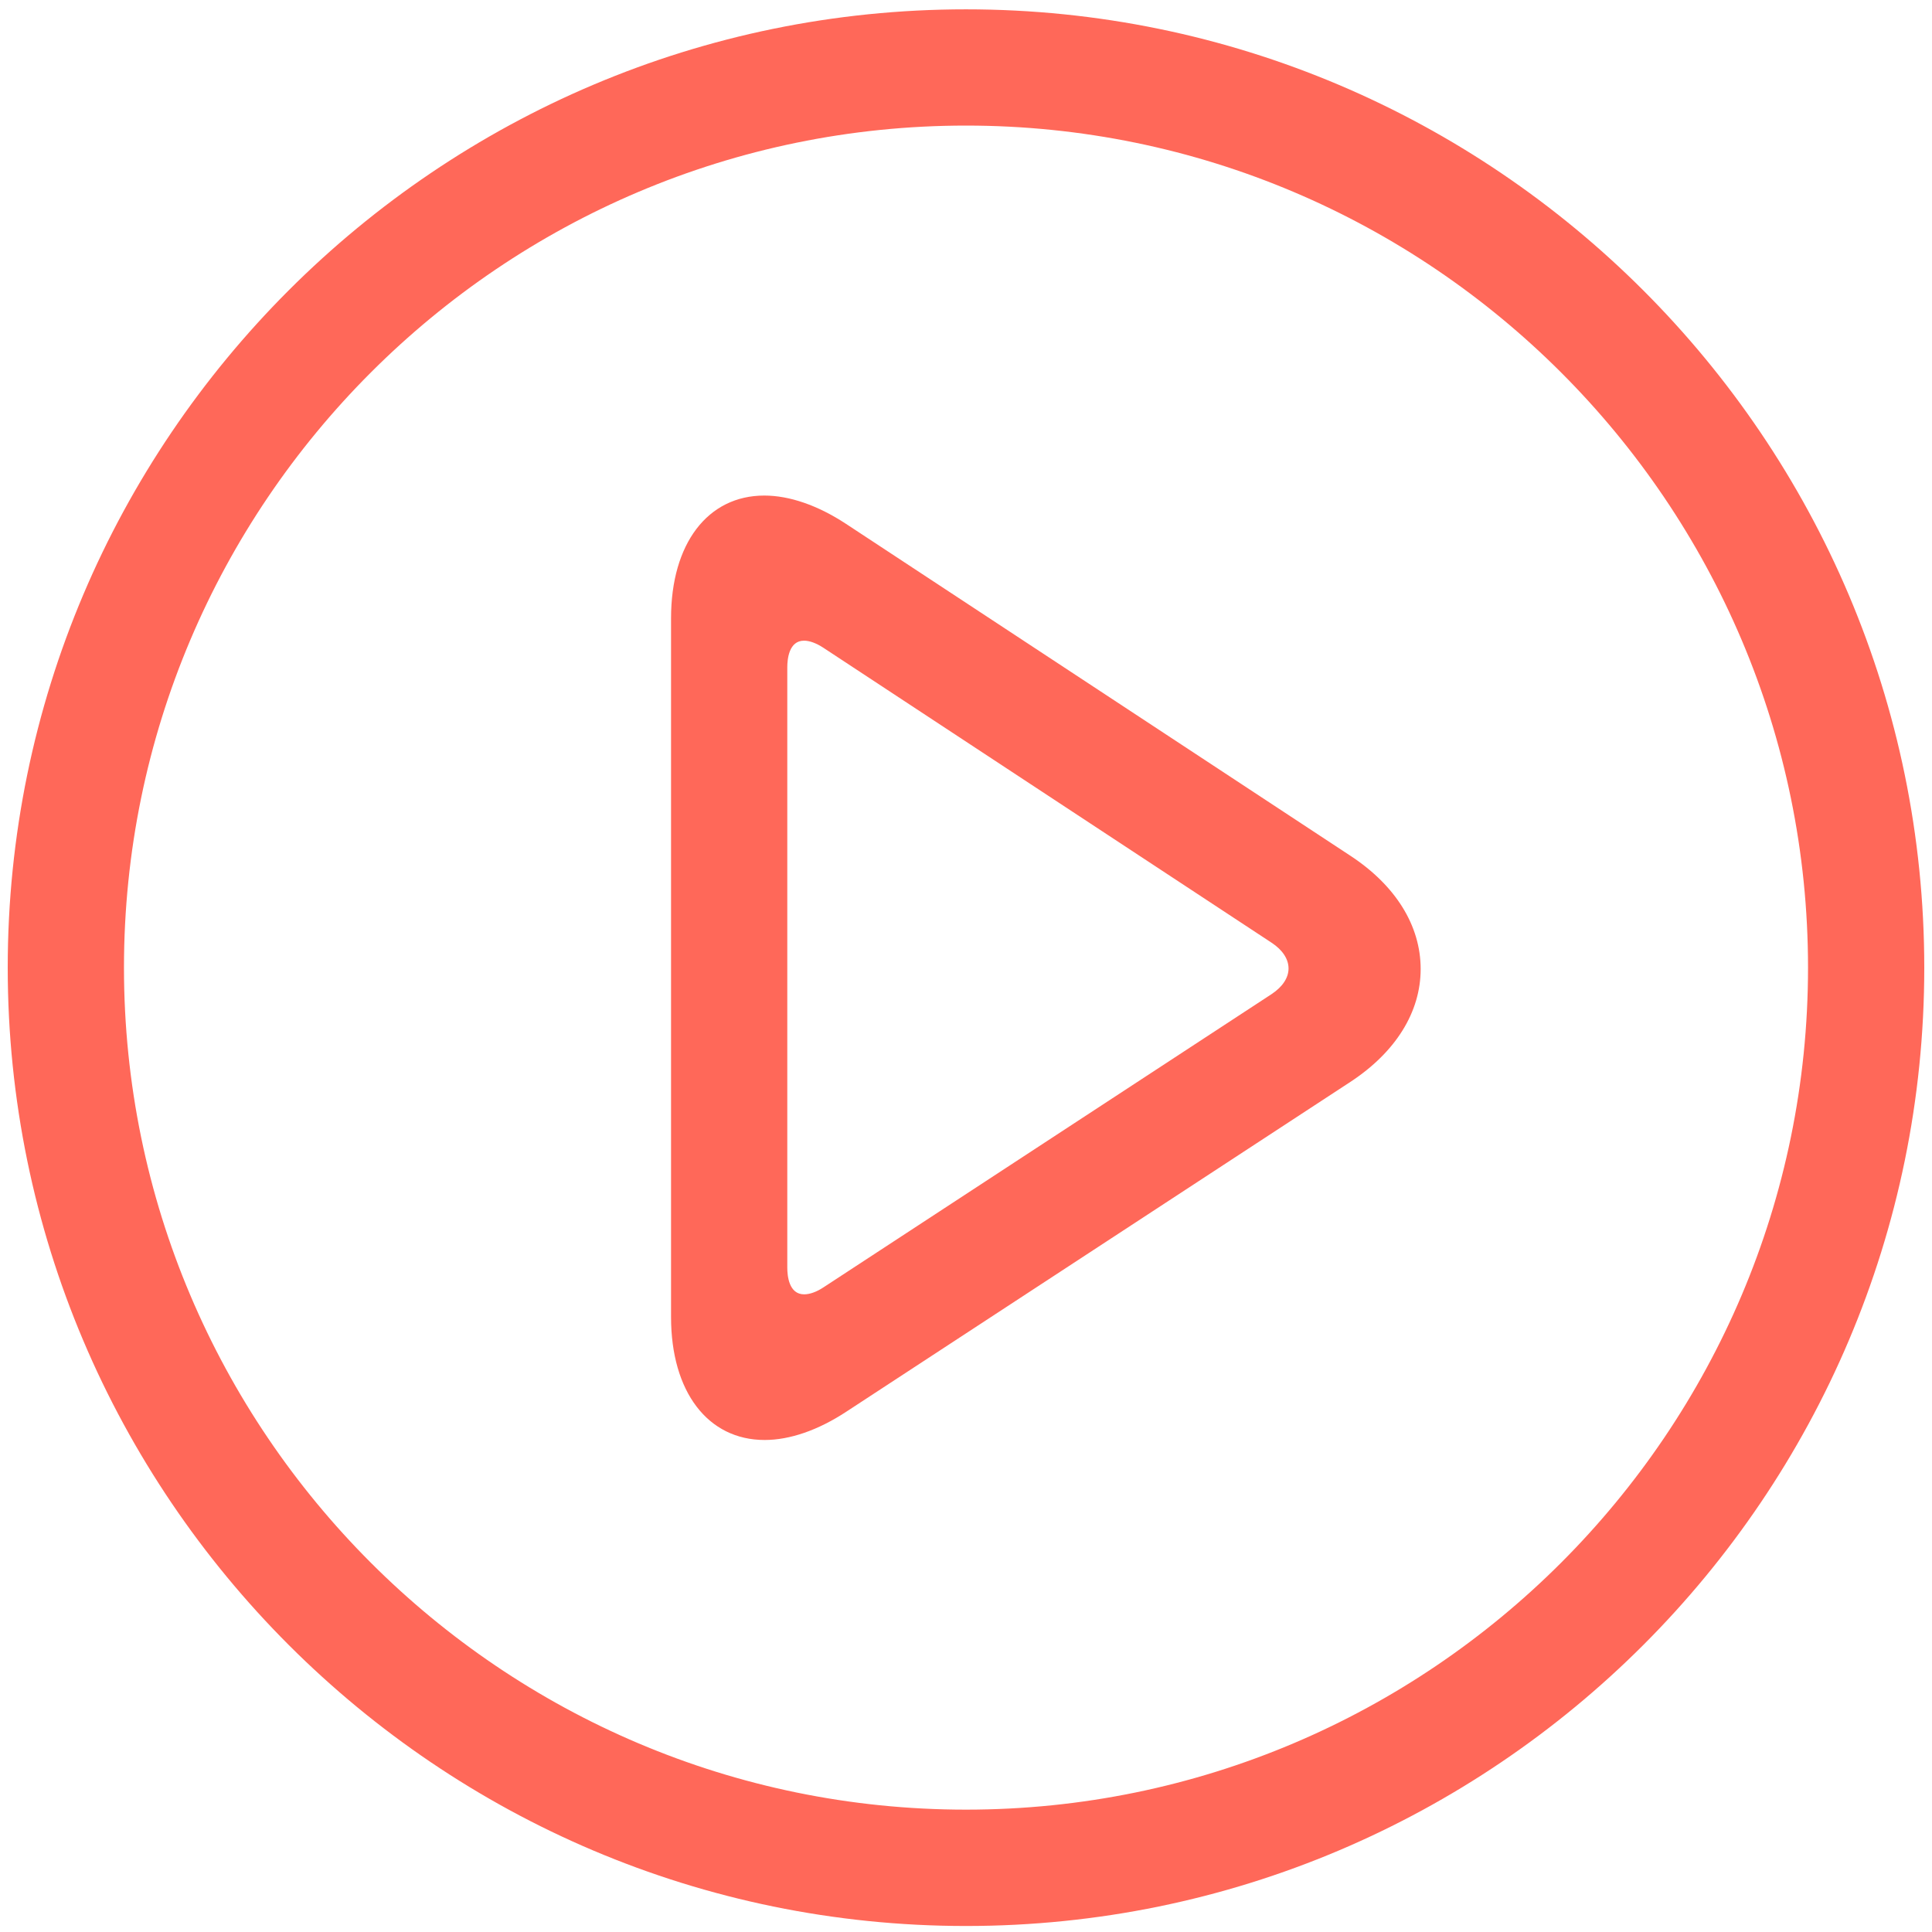<?xml version="1.0" encoding="utf-8"?>
<!-- Generator: Adobe Illustrator 16.0.0, SVG Export Plug-In . SVG Version: 6.00 Build 0)  -->
<!DOCTYPE svg PUBLIC "-//W3C//DTD SVG 1.1//EN" "http://www.w3.org/Graphics/SVG/1.1/DTD/svg11.dtd">
<svg version="1.1" id="Capa_1" xmlns="http://www.w3.org/2000/svg" xmlns:xlink="http://www.w3.org/1999/xlink" x="0px" y="0px"
	 width="18px" height="18px" viewBox="0 0 18 18" enable-background="new 0 0 18 18" xml:space="preserve">
<g>
	<path fill="#ff6859" d="M9,0.087c-4.923,0-8.928,4.005-8.928,8.928S4.077,17.944,9,17.944s8.928-4.005,8.928-8.928
		S13.923,0.087,9,0.087z M9,16.86c-4.326,0-7.845-3.519-7.845-7.845S4.674,1.17,9,1.17s7.845,3.52,7.845,7.845S13.326,16.86,9,16.86
		z"/>
	<path fill="#ff6859" d="M12.583,7.974L7.881,4.88C7.619,4.708,7.355,4.617,7.121,4.617c-0.528,0-0.869,0.448-0.869,1.143v6.511
		c0,0.695,0.342,1.145,0.872,1.145c0.235,0,0.498-0.091,0.76-0.263l4.697-3.073c0.422-0.277,0.655-0.65,0.655-1.052
		C13.236,8.625,13.004,8.251,12.583,7.974z M7.335,6.217c0-0.075,0.015-0.248,0.156-0.248c0.052,0,0.114,0.023,0.18,0.066
		l4.176,2.748c0.102,0.067,0.158,0.152,0.158,0.24c0,0.088-0.057,0.172-0.158,0.239l-4.175,2.732
		c-0.065,0.043-0.128,0.065-0.18,0.065c-0.142,0-0.157-0.173-0.157-0.248V6.217z"/>
</g>
</svg>
